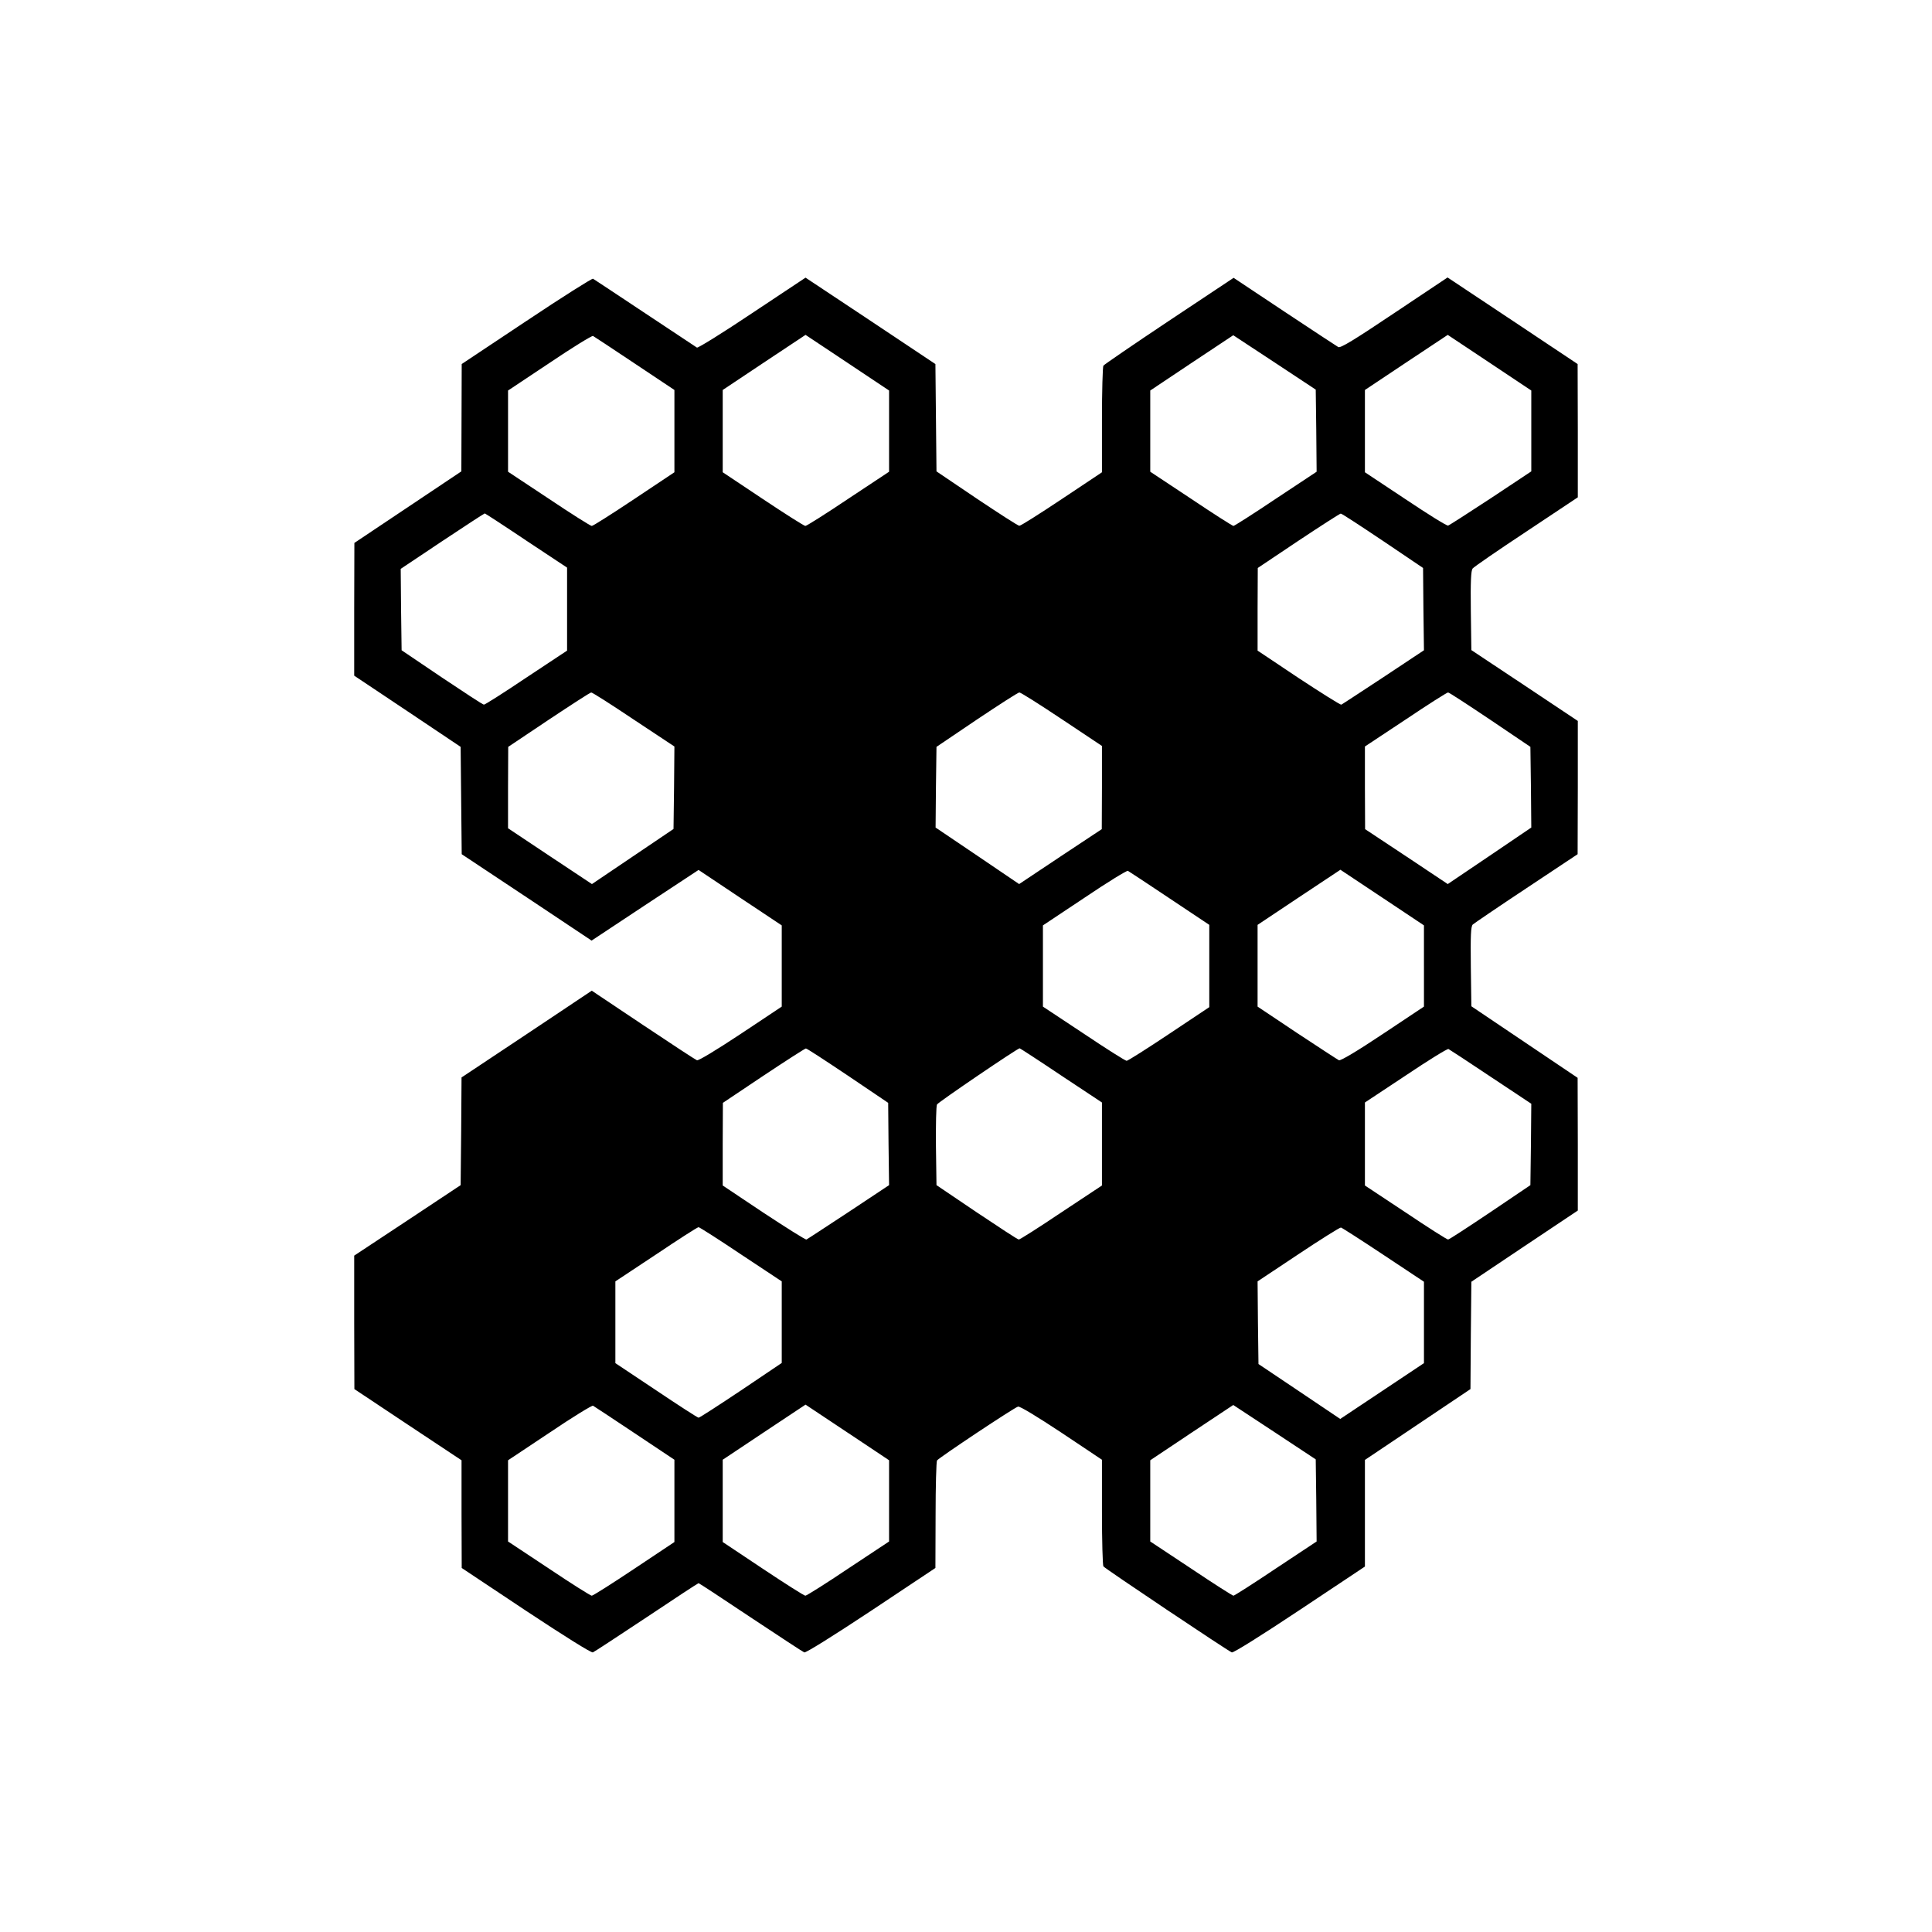 <?xml version="1.0" standalone="no"?>
<!DOCTYPE svg PUBLIC "-//W3C//DTD SVG 20010904//EN"
 "http://www.w3.org/TR/2001/REC-SVG-20010904/DTD/svg10.dtd">
<svg version="1.0" xmlns="http://www.w3.org/2000/svg"
 width="1080pt" height="1080pt" viewBox="0 0 1080 1080"
 preserveAspectRatio="xMidYMid meet">
<g transform="translate(0,1080) scale(0.1,-0.1)"
fill="#000000" stroke="none">
<path d="M2943 9006 l-362 -241 -1 -300 -1 -300 -299 -200 -299 -200 -1 -371
0 -371 298 -199 297 -199 3 -300 3 -300 363 -241 363 -242 299 198 299 197
232 -155 233 -155 0 -227 0 -227 -230 -153 c-136 -90 -235 -150 -244 -147 -8
3 -144 92 -301 197 l-287 192 -364 -243 -364 -242 -2 -301 -3 -301 -297 -197
-298 -197 0 -373 1 -373 299 -199 300 -199 0 -301 1 -301 359 -239 c216 -143
365 -236 374 -233 8 3 143 92 300 196 157 105 288 191 291 191 3 0 134 -86
291 -191 157 -104 292 -193 300 -196 9 -3 158 90 374 233 l359 239 1 295 c0
162 4 300 8 306 10 15 432 296 453 301 10 3 107 -56 243 -146 l226 -151 0
-293 c0 -160 4 -297 8 -303 8 -12 695 -472 718 -481 9 -3 161 92 379 237 l365
243 0 298 0 298 295 198 295 198 2 300 3 300 297 199 298 199 0 371 -1 371
-297 200 -297 200 -3 222 c-2 175 0 224 11 235 8 7 143 99 300 203 l286 190 1
373 0 372 -297 198 -298 198 -3 220 c-2 166 1 224 10 236 7 9 142 102 301 207
l287 191 0 373 -1 372 -363 242 -364 242 -298 -199 c-228 -153 -301 -197 -313
-190 -9 5 -144 94 -301 198 l-284 189 -361 -240 c-198 -132 -363 -245 -367
-251 -4 -6 -8 -143 -8 -303 l0 -293 -225 -150 c-123 -82 -230 -150 -237 -149
-7 0 -114 69 -238 152 l-225 152 -3 300 -3 300 -363 242 -363 241 -298 -198
c-164 -110 -303 -196 -309 -193 -6 4 -137 91 -291 193 -154 102 -284 189 -290
192 -5 3 -173 -103 -372 -236z m605 -238 l222 -148 0 -230 0 -230 -225 -150
c-123 -82 -230 -150 -237 -150 -7 0 -115 68 -240 152 l-228 151 0 227 0 227
233 155 c127 86 237 153 242 150 6 -3 110 -72 233 -154z m1422 -378 l0 -227
-228 -151 c-125 -84 -233 -152 -240 -152 -7 0 -114 68 -237 150 l-225 150 0
230 0 230 231 154 232 154 233 -155 234 -156 0 -227z m2388 3 l2 -230 -228
-151 c-125 -84 -232 -152 -237 -152 -5 0 -112 68 -237 152 l-228 151 0 227 0
227 232 155 232 154 231 -152 230 -152 3 -229z m1202 -2 l0 -226 -226 -150
c-125 -82 -232 -151 -239 -153 -8 -2 -115 65 -239 148 l-226 150 0 230 0 230
231 154 232 154 233 -155 234 -156 0 -226z m-5618 -613 l228 -151 0 -232 0
-232 -228 -151 c-125 -84 -232 -152 -237 -151 -6 0 -111 69 -235 152 l-225
152 -3 227 -2 228 232 155 c128 85 235 155 238 155 2 0 107 -68 232 -152z
m4788 -1 l225 -152 2 -230 3 -230 -226 -150 c-125 -82 -231 -152 -236 -154 -5
-2 -113 66 -239 149 l-229 153 0 231 1 231 227 152 c125 83 232 152 237 152 6
0 111 -69 235 -152z m-4188 -999 l228 -151 -2 -231 -3 -230 -228 -154 -228
-154 -235 156 -234 156 0 228 1 227 227 152 c125 83 231 152 237 152 5 1 112
-67 237 -151z m2393 2 l225 -150 0 -233 -1 -232 -231 -153 -231 -154 -233 158
-234 158 2 226 3 225 225 152 c124 83 231 152 238 152 7 1 114 -67 237 -149z
m2395 -3 l225 -152 3 -225 2 -226 -233 -158 -234 -158 -231 154 -231 153 -1
231 0 231 228 151 c125 84 232 152 237 151 6 0 111 -69 235 -152z m-1792 -999
l222 -148 0 -230 0 -230 -225 -150 c-123 -82 -230 -150 -237 -150 -7 0 -115
68 -240 152 l-228 151 0 227 0 227 233 155 c127 86 237 153 242 150 6 -3 110
-72 233 -154z m1422 -378 l0 -227 -230 -153 c-145 -97 -235 -150 -245 -147 -8
4 -114 73 -235 153 l-220 147 0 229 0 228 231 154 232 154 233 -155 234 -156
0 -227z m-3220 -613 l225 -152 2 -230 3 -230 -226 -150 c-125 -82 -231 -152
-236 -154 -5 -2 -113 66 -239 149 l-229 153 0 231 1 231 227 152 c125 83 232
152 237 152 6 0 111 -69 235 -152z m1192 1 l228 -151 0 -232 0 -232 -228 -151
c-125 -84 -232 -152 -237 -151 -6 0 -111 69 -235 152 l-225 152 -3 218 c-1
120 1 225 6 233 7 13 450 314 462 314 2 0 107 -68 232 -152z m2402 -8 l226
-150 -2 -228 -3 -227 -225 -152 c-124 -83 -229 -152 -235 -152 -5 -1 -112 67
-237 151 l-228 151 0 232 0 232 228 151 c125 84 232 150 239 148 6 -3 113 -73
237 -156z m-4192 -992 l228 -151 0 -228 0 -228 -227 -153 c-126 -84 -232 -153
-238 -153 -5 0 -112 69 -237 153 l-228 152 0 229 0 228 228 151 c125 84 231
152 237 152 5 0 112 -68 237 -152z m3592 -3 l226 -150 0 -227 0 -228 -234
-156 -234 -156 -229 154 -228 153 -3 231 -2 231 227 151 c126 84 233 151 239
150 7 -2 113 -70 238 -153z m-4186 -997 l222 -148 0 -230 0 -230 -225 -150
c-123 -82 -230 -150 -237 -150 -7 0 -115 68 -240 152 l-228 151 0 227 0 227
233 155 c127 86 237 153 242 150 6 -3 110 -72 233 -154z m1422 -378 l0 -227
-228 -151 c-125 -84 -233 -152 -240 -152 -7 0 -114 68 -237 150 l-225 150 0
230 0 230 231 154 232 154 233 -155 234 -156 0 -227z m2388 3 l2 -230 -228
-151 c-125 -84 -232 -152 -237 -152 -5 0 -112 68 -237 152 l-228 151 0 227 0
227 232 155 232 154 231 -152 230 -152 3 -229z"/>
</g>
</svg>
